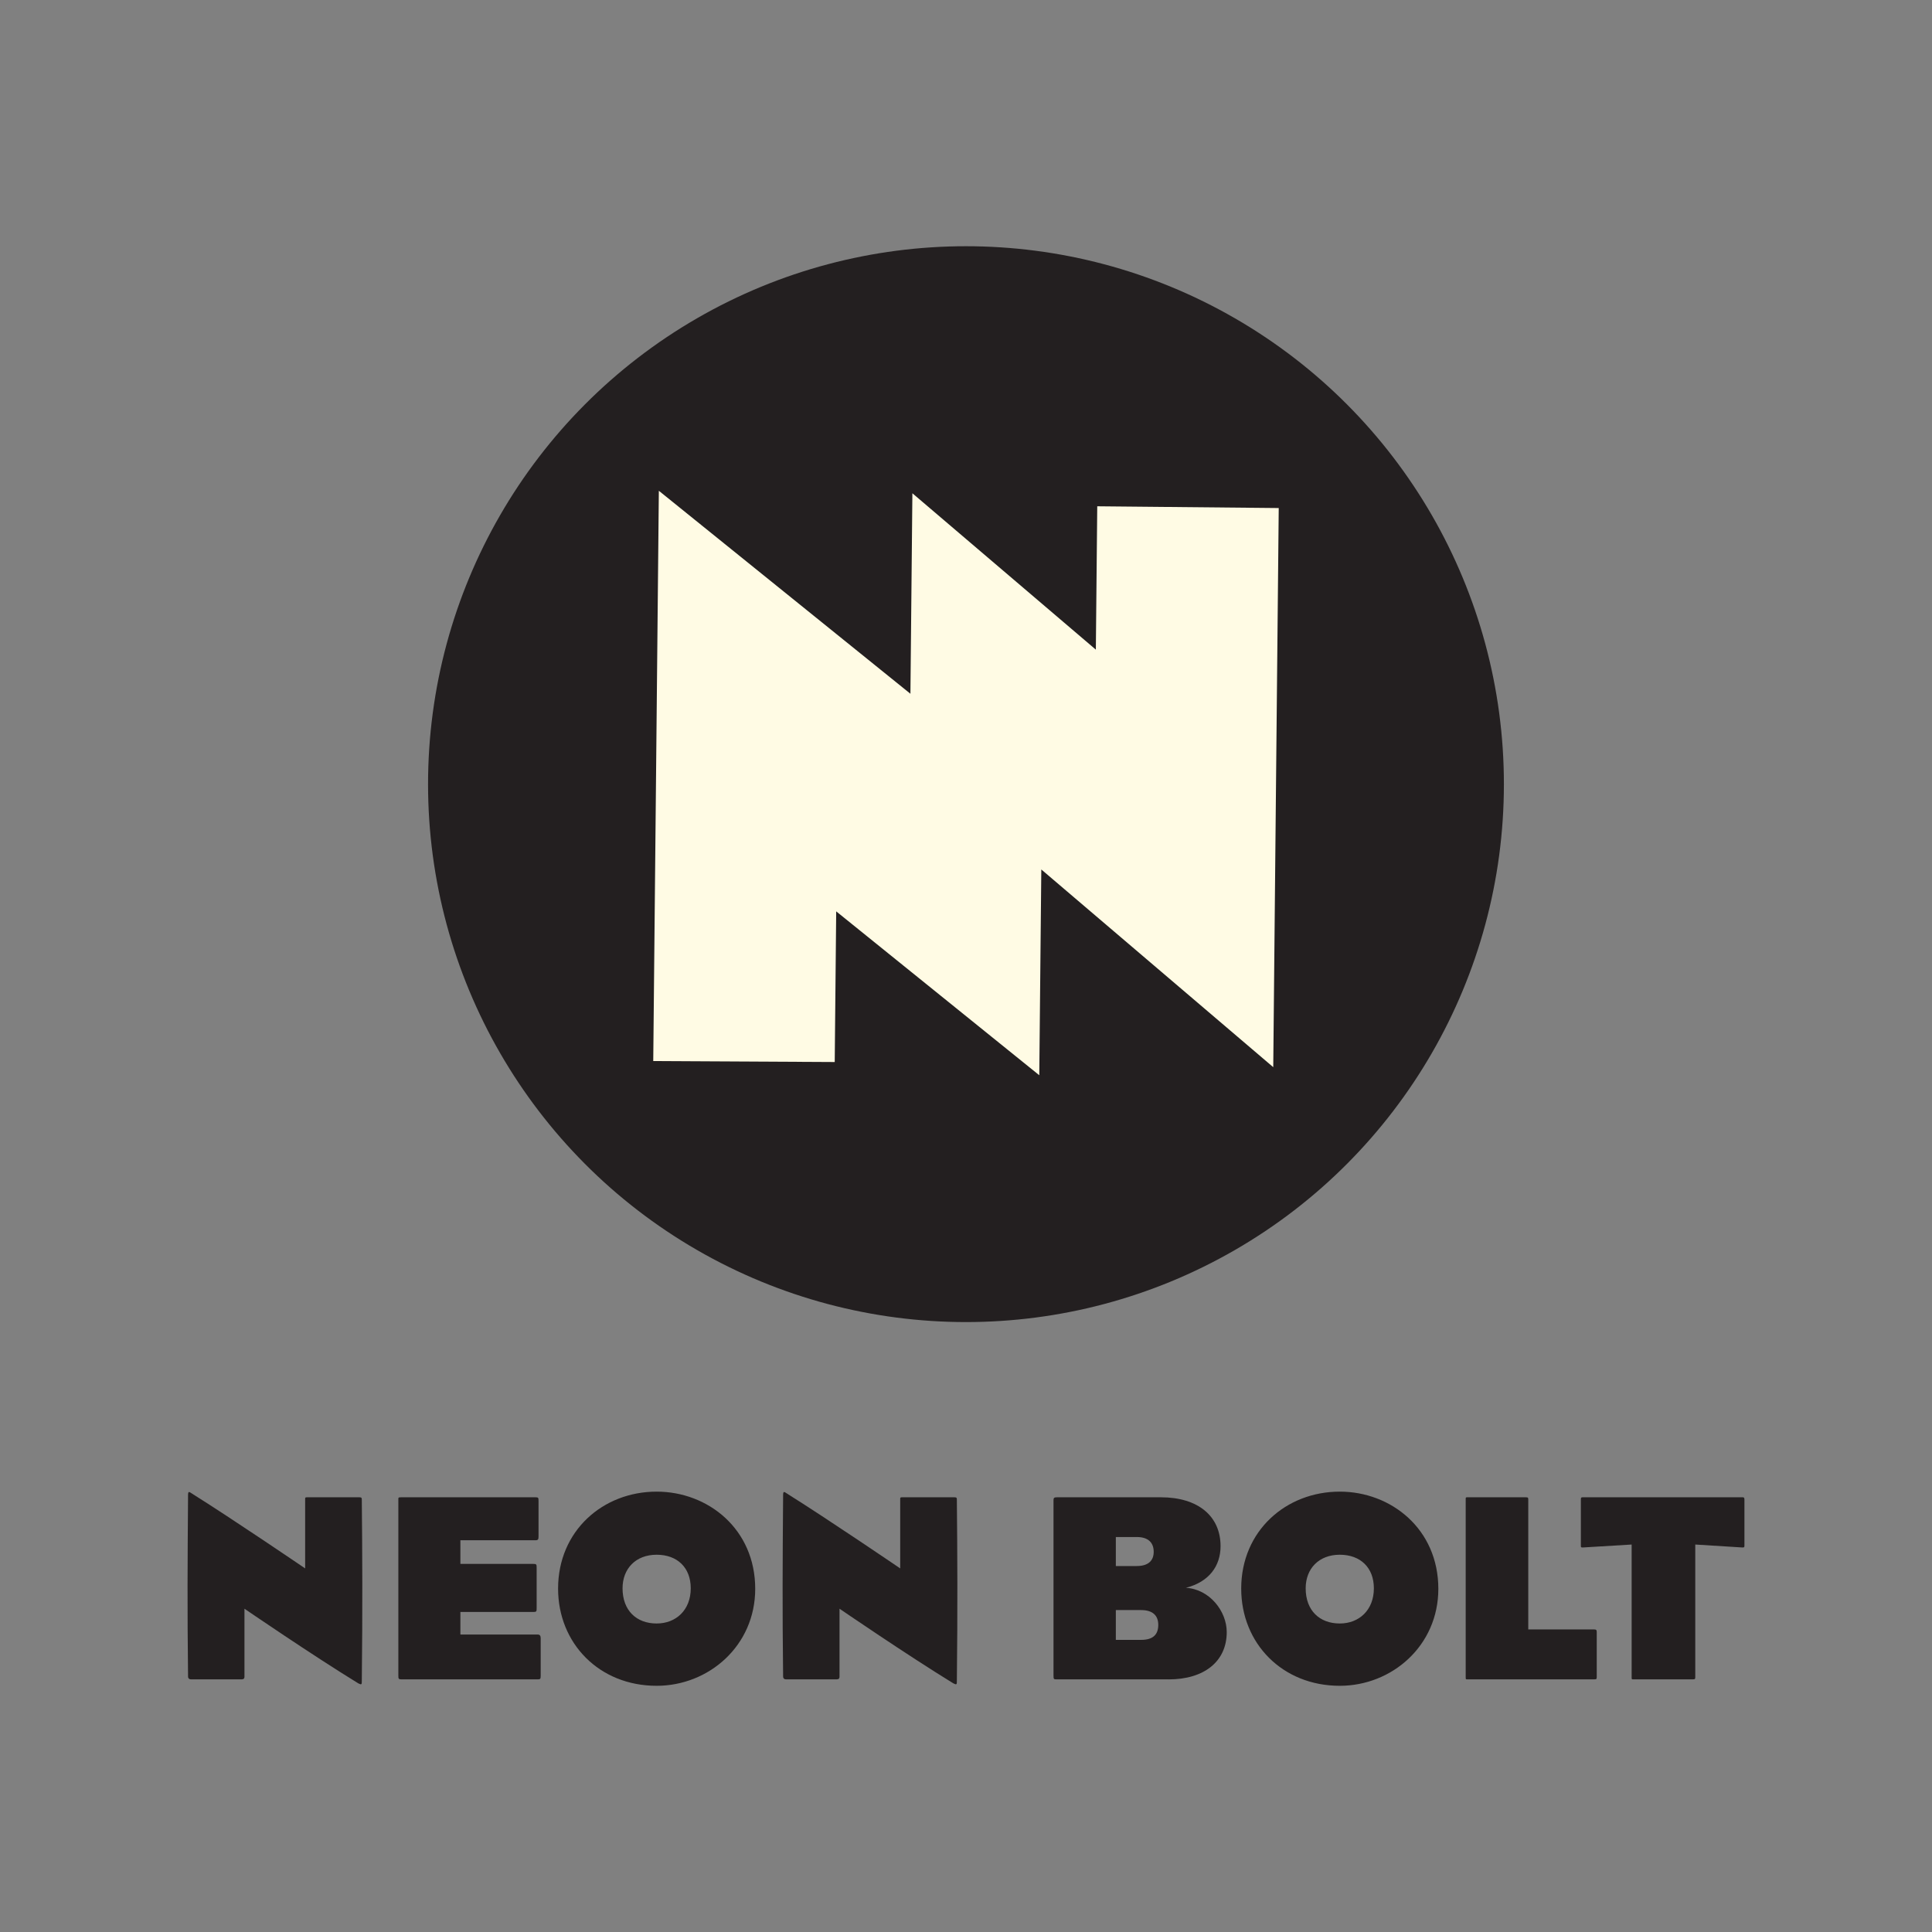 <?xml version="1.0" encoding="UTF-8"?>
<svg id="Layer_2" data-name="Layer 2" xmlns="http://www.w3.org/2000/svg" width="168" height="168" viewBox="0 0 168 168">
  <rect x="0" y="0" width="168" height="168" fill="#808080" stroke="none"/>
  <g id="Layer_1-2" data-name="Layer 1">
    <g>
      <circle cx="83.998" cy="68.187" r="46.776" fill="#231f20"/>
      <polygon points="111.194 44.178 95.413 44.025 95.291 56.491 79.338 42.893 79.167 60.328 57.291 42.676 57.066 65.641 57.066 65.641 56.804 92.266 72.585 92.35 72.713 79.249 90.372 93.499 90.548 75.605 110.717 92.797 110.942 69.829 110.942 69.829 111.194 44.178" fill="#fffbe4"/>
      <path d="m31.416,146.45c-.048.024-.118,0-.257-.07-3.969-2.429-9.902-6.492-9.902-6.492v5.931c0,.14-.078.21-.233.21h-4.414c-.21,0-.257-.14-.257-.233-.07-6.164-.046-9.645,0-15.833,0-.118.024-.188.046-.21.048-.024.118,0,.21.07,3.69,2.311,9.926,6.561,9.926,6.561v-5.909c0-.257-.024-.279.21-.279h4.46c.257,0,.257.046.257.279.046,4.554.07,9.599,0,15.669,0,.164,0,.279-.046.303l.002.002Z" fill="#231f20"/>
      <path d="m46.758,146.031h-11.84c-.257,0-.279-.046-.279-.327v-15.272c0-.21-.024-.233.257-.233h11.654c.257,0,.279.024.279.327v3.083c0,.257-.046.327-.279.327h-6.516v2.055h6.352c.257,0,.279.046.279.327v3.55c0,.257-.024.303-.279.303h-6.352v1.962h6.725c.172,0,.257.101.257.303v3.269c0,.279-.024.327-.257.327l-.002-.002Z" fill="#231f20"/>
      <path d="m57.1,146.591c-4.997,0-8.571-3.69-8.571-8.453,0-5.021,3.899-8.431,8.571-8.431,4.46,0,8.571,3.247,8.571,8.453,0,4.951-4.041,8.431-8.571,8.431Zm0-11.397c-1.822,0-2.965,1.213-2.965,2.92,0,1.938,1.215,3.059,2.965,3.059,1.682,0,2.965-1.167,2.965-3.059,0-1.798-1.167-2.92-2.965-2.92Z" fill="#231f20"/>
      <path d="m83.16,146.45c-.048.024-.118,0-.257-.07-3.969-2.429-9.902-6.492-9.902-6.492v5.931c0,.14-.078.21-.233.21h-4.414c-.21,0-.257-.14-.257-.233-.07-6.164-.046-9.645,0-15.833,0-.118.024-.188.046-.21.048-.024.118,0,.21.07,3.69,2.311,9.926,6.561,9.926,6.561v-5.909c0-.257-.024-.279.21-.279h4.46c.257,0,.257.046.257.279.046,4.554.07,9.599,0,15.669,0,.164,0,.279-.046.303l.002.002Z" fill="#231f20"/>
      <path d="m101.629,146.031h-9.762c-.233,0-.257-.024-.257-.327v-15.272c0-.186.07-.233.303-.233h9.038c3.223,0,5.185,1.634,5.185,4.251,0,1.704-.98,3.105-3.013,3.62,2.055.118,3.55,2.031,3.55,3.853,0,2.568-1.986,4.111-5.045,4.111l.002-.002Zm-2.778-12.377h-1.822v2.522h1.822c1.052,0,1.471-.515,1.471-1.237,0-.746-.421-1.285-1.471-1.285Zm.373,6.352h-2.195v2.592h2.195c1.098,0,1.495-.513,1.495-1.307s-.467-1.285-1.495-1.285Z" fill="#231f20"/>
      <path d="m116.502,146.591c-4.997,0-8.571-3.69-8.571-8.453,0-5.021,3.899-8.431,8.571-8.431,4.46,0,8.571,3.247,8.571,8.453,0,4.951-4.039,8.431-8.571,8.431Zm0-11.397c-1.822,0-2.965,1.213-2.965,2.92,0,1.938,1.215,3.059,2.965,3.059,1.682,0,2.965-1.167,2.965-3.059,0-1.798-1.167-2.92-2.965-2.92Z" fill="#231f20"/>
      <path d="m138.615,146.031h-10.93c-.233,0-.233.024-.233-.21v-15.412c0-.233,0-.21.233-.21h4.975c.21,0,.233.024.233.21v11.279h5.697c.21,0,.257.046.257.233v3.899c0,.186-.024.21-.233.21Z" fill="#231f20"/>
      <path d="m151.526,134.564l-4.111-.257v11.513c0,.186-.024.21-.233.21h-5.067c-.233,0-.233.024-.233-.21v-11.513l-4.251.257c-.164,0-.164-.024-.164-.164v-3.971c0-.186,0-.233.188-.233h13.847c.164,0,.188.046.188.233v3.971c0,.14-.024.164-.164.164h0Z" fill="#231f20"/>
      <rect width="168" height="168" fill="none"/>
    </g>
  </g>
</svg>